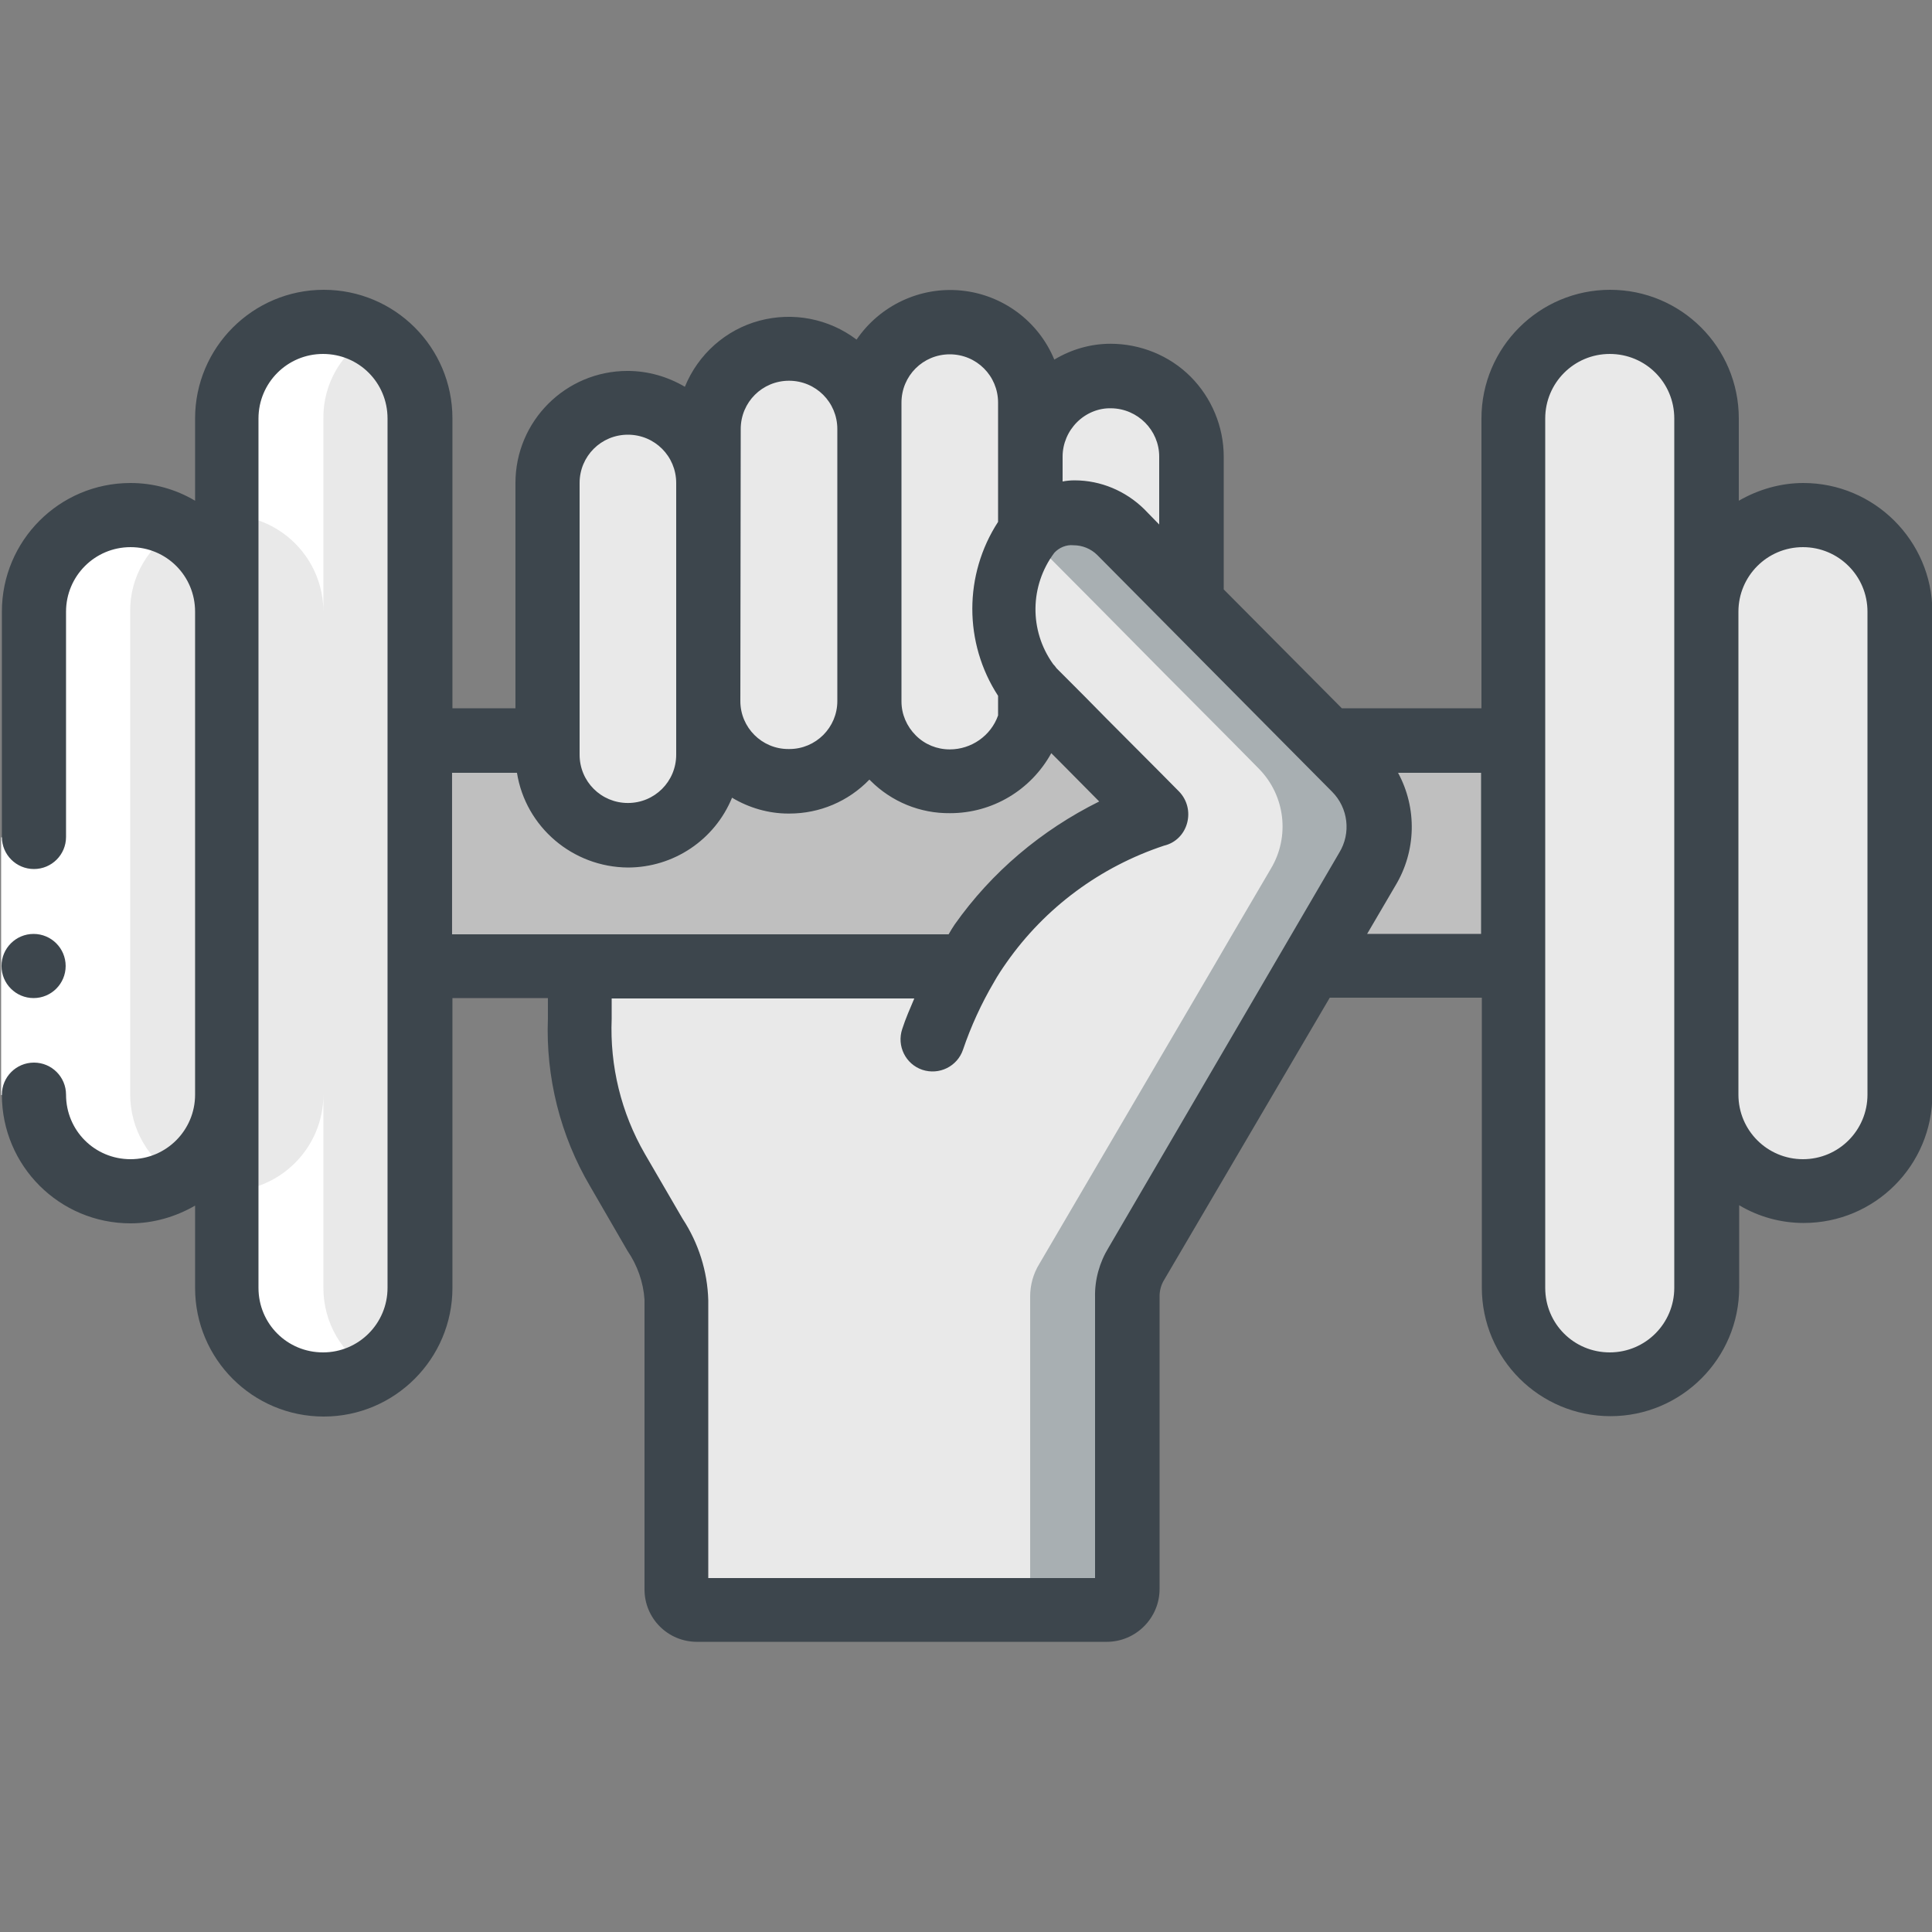 <?xml version="1.0" encoding="utf-8"?>
<!-- Generator: Adobe Illustrator 24.2.3, SVG Export Plug-In . SVG Version: 6.00 Build 0)  -->
<svg version="1.1" id="Layer_1" xmlns="http://www.w3.org/2000/svg" xmlns:xlink="http://www.w3.org/1999/xlink" x="0px" y="0px"
	 viewBox="0 0 512 512" style="enable-background:new 0 0 512 512;" xml:space="preserve">
<rect x="0" y="0" width="512" height="512" fill="#808080" stroke="none"/>
<style type="text/css">
	.st0{fill:#E9E9E9;}
	.st1{fill:#A8AFB2;}
	.st2{fill:#E8EDFC;}
	.st3{fill:#BFBFBF;}
	.st4{fill:#FFFFFF;}
	.st5{fill:#3D464D;}
</style>
<g id="Page-1">
	<g id="_x30_41---Weight-Training">
		<g>
			<path id="Shape" class="st0" d="M187.7,128v72c0,11.8-9.6,21.3-21.3,21.3s-21.3-9.6-21.3-21.3v-72c0-11.7,9.5-21.2,21.2-21.2h0.3
				C178.3,106.8,187.7,116.3,187.7,128z"/>
			<path id="Shape_1_" class="st0" d="M230.4,113.7v72.2c0,5.6-2.2,11-6.2,15c-4,4-9.4,6.2-15,6.2H209c-5.6,0-11-2.2-15-6.2
				s-6.2-9.4-6.2-15v-72.2c0-5.6,2.2-11,6.2-15c4-4,9.4-6.2,15-6.2h0.2c5.6,0,11,2.2,15,6.2C228.2,102.6,230.4,108,230.4,113.7z"/>
			<path id="Shape_2_" class="st0" d="M315.7,121l0,38.7h-0.1L297.1,141c-6.4-6.5-16.9-6.8-23.6-0.5l-0.5-0.6V121
				c0-5.6,2.2-11,6.2-15c4-4,9.4-6.3,15-6.3h0.3c5.6,0,11,2.3,15,6.3S315.8,115.4,315.7,121L315.7,121z"/>
			<path id="Shape_3_" class="st0" d="M362.5,230.2L352,248.1l-4.6,7.9l-46.3,79c-1.6,2.6-2.4,5.6-2.4,8.6v77.6c0,3-2.5,5.4-5.5,5.5
				H184.6c-1.4,0-2.8-0.6-3.8-1.6c-1-1-1.6-2.4-1.6-3.8v-76.8c-0.3-6.2-2.3-12.2-5.7-17.3l-9.8-17c-7.1-12.2-10.6-26.2-10.1-40.3
				V256h102.5c1.2-2.1,2.4-4.1,3.8-6.1c11.3-16.2,27.7-28.3,46.6-34.2c0,0-6.4-6.5-19.3-19.5c-3.8-3.8-8.1-8.2-13.1-13.1
				c-0.4-0.4-0.8-0.9-1.1-1.4c0,0-0.1,0-0.1-0.1c-9.4-12.2-9.1-29.3,0.6-41.2c6.7-6.3,17.1-6,23.6,0.5l18.5,18.7l18.6,18.8
				l17.7,17.8l7.3,7.4C366.4,210.8,367.7,221.7,362.5,230.2L362.5,230.2z"/>
		</g>
		<path id="Shape_4_" class="st1" d="M359.3,203.7l-7.3-7.4l-17.7-17.8l-18.6-18.8L297.1,141c-6.4-6.5-16.9-6.8-23.6-0.5
			c-0.4,0.4-0.7,1-1.1,1.5l17.6,17.7l18.6,18.8l17.7,17.8l7.3,7.4c7,7.1,8.3,18,3.2,26.5l-10.5,17.9l-4.6,7.9l-46.3,79
			c-1.6,2.6-2.4,5.6-2.4,8.6v77.6c0,3-2.5,5.4-5.5,5.5h25.6c3,0,5.4-2.5,5.5-5.5v-77.6c0-3,0.8-6,2.4-8.6l46.3-79l4.6-7.9l10.5-17.9
			C367.7,221.7,366.4,210.8,359.3,203.7z"/>
		<path id="Shape_5_" class="st2" d="M256.1,256c-3.6,6.1-6.6,12.6-8.9,19.4"/>
		<path id="Shape_6_" class="st3" d="M401.1,196.3V256h-53.7l4.6-7.9l10.5-17.9c5.2-8.5,3.9-19.5-3.2-26.5l-7.3-7.4H401.1z"/>
		<path id="Shape_7_" class="st0" d="M273,181.7C273,181.7,273,181.8,273,181.7l0.1,9c-2.6,9.7-11.3,16.4-21.3,16.4
			c-5.6,0-11.1-2.2-15.1-6.1c-4-4-6.2-9.4-6.2-15v-79.2c0-5.6,2.2-11,6.2-15s9.4-6.3,15-6.3h0.3c5.6,0,11,2.3,15,6.3s6.2,9.4,6.2,15
			v33.2l0.5,0.6C263.9,152.4,263.6,169.5,273,181.7L273,181.7z"/>
		<path id="Shape_8_" class="st3" d="M306.5,215.7c-18.9,5.9-35.3,18-46.6,34.2c-1.4,1.9-2.7,4-3.8,6.1H111.3v-59.7h33.8v3.8
			c0,11.8,9.6,21.3,21.3,21.3s21.3-9.6,21.3-21.3v-14.2c0,5.6,2.2,11,6.2,15c4,4,9.4,6.2,15,6.2h0.2c5.6,0,11-2.2,15-6.2
			c4-4,6.2-9.4,6.2-15c0,5.6,2.2,11,6.2,15c4,3.9,9.5,6.1,15.1,6.1c10,0,18.8-6.7,21.3-16.4v-8.9c0.3,0.5,0.7,0.9,1.1,1.4
			c4.9,4.9,9.3,9.3,13.1,13.1C300.1,209.2,306.5,215.7,306.5,215.7L306.5,215.7z"/>
		<path id="Shape_9_" class="st0" d="M111.3,110.9v230.4c0,14.1-11.5,25.6-25.6,25.6s-25.6-11.5-25.6-25.6V110.9
			c0-14.1,11.5-25.6,25.6-25.6S111.3,96.8,111.3,110.9z"/>
		<path id="Shape_10_" class="st0" d="M60.1,162.1v128c0,14.1-11.5,25.6-25.6,25.6S8.9,304.3,8.9,290.1v-128
			c0-14.1,11.5-25.6,25.6-25.6S60.1,148,60.1,162.1z"/>
		<path id="Shape_11_" class="st0" d="M503.5,162.1v128c0,14.1-11.5,25.6-25.6,25.6c-14.1,0-25.6-11.5-25.6-25.6v-128
			c0-14.1,11.5-25.6,25.6-25.6C492,136.5,503.5,148,503.5,162.1z"/>
		<path id="Shape_12_" class="st0" d="M452.3,110.9v230.4c0,14.1-11.5,25.6-25.6,25.6s-25.6-11.5-25.6-25.6V110.9
			c0-14.1,11.5-25.6,25.6-25.6S452.3,96.8,452.3,110.9z"/>
		<path id="Shape_13_" class="st4" d="M85.7,366.9c4.5,0,8.9-1.2,12.8-3.5c-7.9-4.5-12.8-12.9-12.8-22.1v-51.2
			c0,14.1-11.5,25.6-25.6,25.6v25.6C60.1,355.5,71.5,366.9,85.7,366.9z"/>
		<path id="Shape_14_" class="st4" d="M47.3,140c-7.9-4.6-17.7-4.6-25.6,0c-7.9,4.6-12.8,13-12.8,22.1v128
			c-0.1,9.2,4.8,17.7,12.8,22.2s17.7,4.5,25.6-0.2c-7.9-4.5-12.8-12.9-12.8-22.1v-128C34.4,153,39.3,144.5,47.3,140z"/>
		<path id="Shape_15_" class="st4" d="M78.2,144c4.8,4.8,7.5,11.3,7.5,18.1v-51.2c-0.1-9.2,4.8-17.6,12.8-22.1
			c-7.9-4.6-17.7-4.6-25.6,0c-7.9,4.6-12.8,13-12.8,22.1v25.6C66.9,136.5,73.4,139.2,78.2,144z"/>
		<path id="Rectangle-path" class="st4" d="M0.3,221.9h17.1v68.3H0.3L0.3,221.9z"/>
		<circle id="Oval" class="st5" cx="8.9" cy="256" r="8.5"/>
		<path id="Shape_16_" class="st5" d="M477.9,128c-6,0-11.9,1.7-17.1,4.7v-21.8c0-18.9-15.3-34.1-34.1-34.1s-34.1,15.3-34.1,34.1
			v76.8h-37l-31.3-31.5V121c0-7.9-3.2-15.6-8.8-21.2c-5.6-5.6-13.3-8.7-21.2-8.7c-5.3,0-10.4,1.5-14.9,4.2
			c-4.2-10.2-13.7-17.2-24.6-18.3s-21.6,3.9-27.8,13c-7.4-5.6-16.9-7.4-25.8-5c-8.9,2.4-16.2,8.9-19.7,17.5
			c-4.6-2.7-9.8-4.2-15.2-4.2c-16.4,0-29.7,13.3-29.7,29.7v59.7h-16.7v-76.8c0-18.9-15.3-34.1-34.1-34.1s-34.1,15.3-34.1,34.1v21.8
			c-5.2-3.1-11.1-4.7-17.1-4.7c-18.9,0-34.1,15.3-34.1,34.1v59.7c0,4.7,3.8,8.5,8.5,8.5s8.5-3.8,8.5-8.5v-59.7
			c0-9.4,7.6-17.1,17.1-17.1s17.1,7.6,17.1,17.1v128c0,9.4-7.6,17.1-17.1,17.1s-17.1-7.6-17.1-17.1c0-4.7-3.8-8.5-8.5-8.5
			s-8.5,3.8-8.5,8.5c0,18.9,15.3,34.1,34.1,34.1c6,0,11.9-1.7,17.1-4.7v21.8c0,18.9,15.3,34.1,34.1,34.1s34.1-15.3,34.1-34.1v-76.8
			h25.3v5.4c-0.6,15.6,3.3,31.1,11.2,44.5l9.9,17.1c2.6,3.8,4.2,8.3,4.5,12.9v76.8c0,7.7,6.2,13.9,13.9,13.9h108.6
			c7.7,0,14-6.3,14-14v-77.6c0-1.5,0.4-3,1.2-4.3l43.9-74.8h40.3v76.8c0,18.9,15.3,34.1,34.1,34.1s34.1-15.3,34.1-34.1v-21.8
			c5.2,3.1,11.1,4.7,17.1,4.7c18.9,0,34.1-15.3,34.1-34.1v-128C512,143.3,496.7,128,477.9,128L477.9,128z M294.5,108.2
			c7,0.1,12.7,5.8,12.7,12.8l0,18l-4-4.1c-4.9-4.8-11.5-7.6-18.4-7.6h-0.1c-1,0-2.1,0.1-3.1,0.3V121c0-3.4,1.4-6.7,3.8-9.1
			S291.1,108.1,294.5,108.2z M238.9,106.7c0-7.1,5.7-12.8,12.8-12.8s12.8,5.7,12.8,12.8v31.6c-9.1,14-9.1,32.1,0,46.1v5.2
			c-1.9,5.4-7.1,9-12.8,9c-3.4,0-6.6-1.3-9-3.7c-2.4-2.4-3.8-5.6-3.8-9V106.7z M196.3,113.7c0-7.1,5.7-12.8,12.8-12.8
			c7.1,0,12.8,5.7,12.8,12.8v72.1c0,7-5.7,12.7-12.7,12.7h-0.3c-7,0-12.7-5.7-12.7-12.7L196.3,113.7z M153.6,128
			c0-7.1,5.7-12.8,12.8-12.8s12.8,5.7,12.8,12.8v72c0,7.1-5.7,12.8-12.8,12.8s-12.8-5.7-12.8-12.8V128z M102.7,341.3
			c0,9.4-7.6,17.1-17.1,17.1s-17.1-7.6-17.1-17.1V110.9c0-9.4,7.6-17.1,17.1-17.1s17.1,7.6,17.1,17.1V341.3z M119.8,204.8H137
			c2.3,14.4,14.8,25,29.4,25.1c12.1,0,23-7.3,27.6-18.5c4.5,2.7,9.7,4.2,14.9,4.2h0.3c8,0,15.6-3.2,21.2-9c0.1,0.1,0.2,0.2,0.3,0.3
			c5.6,5.6,13.2,8.7,21.1,8.6c11.2,0,21.4-6.1,26.8-15.9c0.9,0.9,1.8,1.8,2.6,2.6l10.1,10.2C276,220,262.8,231.1,253,245
			c-0.6,0.9-1.1,1.7-1.6,2.6H119.8L119.8,204.8z M293.8,330.6c-2.4,3.9-3.7,8.5-3.6,13.1v74.5H187.7v-73.6
			c-0.2-7.7-2.6-15.2-6.8-21.6l-10-17.2c-6.3-10.9-9.3-23.3-8.8-35.8v-5.4h80.2c-1.1,2.6-2.3,5.3-3.2,8.1c-1.5,4.5,0.9,9.3,5.3,10.8
			c4.5,1.5,9.3-0.9,10.8-5.3c2.1-6.2,4.9-12.3,8.2-17.9c1-1.8,2.2-3.6,3.4-5.3c10.2-14.5,24.8-25.3,41.7-30.9c3-0.7,5.3-3,6.1-6
			s0-6.1-2.1-8.3c0,0-6.4-6.5-19.3-19.4c-3.6-3.7-7.8-7.9-12.5-12.6l-0.7-0.7c-0.3-0.4-0.5-0.7-0.9-1.1c-6.4-8.9-6.2-20.8,0.3-29.5
			c1.3-1.4,3.2-2.2,5.1-2c2.3,0,4.6,0.9,6.3,2.6l62.2,62.7c4.3,4.3,5.1,11,1.9,16.2L293.8,330.6z M362.3,247.5l7.5-12.8
			c5.5-9.1,5.8-20.5,0.7-29.9h22v42.7H362.3z M443.7,341.3c0,9.4-7.6,17.1-17.1,17.1s-17.1-7.6-17.1-17.1V110.9
			c0-9.4,7.6-17.1,17.1-17.1s17.1,7.6,17.1,17.1V341.3z M494.9,290.1c0,9.4-7.6,17.1-17.1,17.1c-9.4,0-17.1-7.6-17.1-17.1v-128
			c0-9.4,7.6-17.1,17.1-17.1c9.4,0,17.1,7.6,17.1,17.1V290.1z"/>
	</g>
</g>
</svg>
